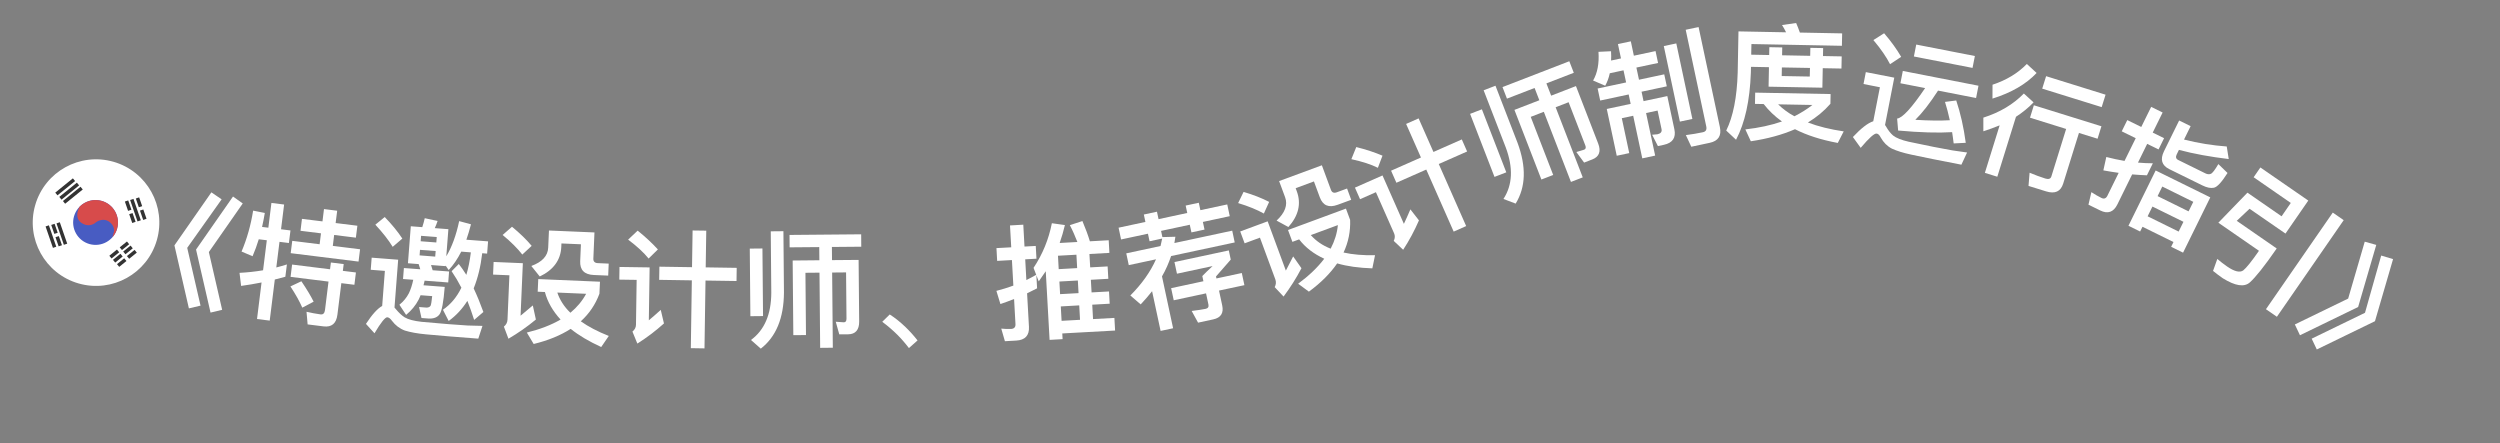 <svg width="79" height="14" viewBox="0 0 79 14" fill="none" xmlns="http://www.w3.org/2000/svg">
<rect x="0" y="0" width="79" height="14" fill="#808080" stroke="none"/>
<path d="M6.68 6.078L7.004 6.299L5.916 7.832L6.337 9.658L5.969 9.745L5.512 7.754L6.68 6.078ZM7.363 6.21L7.671 6.429L6.6 7.965L7.02 9.79L6.653 9.878L6.195 7.886L7.363 6.21Z" fill="white"/>
<path d="M10.238 6.607L10.655 6.659L10.606 7.048L11.293 7.133L11.246 7.51L10.559 7.425L10.517 7.77L11.378 7.877L11.33 8.266L9.186 8L9.235 7.611L10.1 7.718L10.143 7.373L9.496 7.293L9.542 6.916L10.19 6.996L10.238 6.607ZM9.23 8.36L10.429 8.509L10.456 8.295L10.861 8.345L10.834 8.559L11.247 8.61L11.199 8.999L10.786 8.948L10.662 9.945C10.628 10.222 10.48 10.345 10.226 10.314L9.721 10.251L9.686 9.852C9.839 9.887 9.988 9.917 10.131 9.935C10.211 9.945 10.257 9.898 10.27 9.795L10.381 8.898L9.182 8.749L9.23 8.36ZM9.524 8.888C9.694 9.139 9.821 9.352 9.911 9.533L9.553 9.722C9.465 9.522 9.34 9.297 9.177 9.051L9.524 8.888ZM8.177 7.561C8.121 7.747 8.055 7.924 7.981 8.097L7.633 7.949C7.804 7.547 7.926 7.114 7.999 6.656L8.368 6.73C8.342 6.88 8.315 7.03 8.281 7.171L8.48 7.195L8.577 6.413L8.978 6.463L8.881 7.245L9.179 7.282L9.129 7.679L8.832 7.642L8.731 8.452C8.848 8.422 8.956 8.391 9.066 8.356L9.017 8.745C8.905 8.775 8.792 8.806 8.684 8.833L8.523 10.131L8.122 10.081L8.265 8.926C8.051 8.968 7.836 9.006 7.619 9.035L7.569 8.622C7.821 8.609 8.066 8.583 8.313 8.541L8.431 7.592L8.177 7.561Z" fill="white"/>
<path d="M12.157 6.858C12.38 7.088 12.567 7.315 12.714 7.539L12.409 7.8C12.281 7.59 12.098 7.355 11.861 7.1L12.157 6.858ZM14.201 10.63C13.974 10.613 13.727 10.59 13.46 10.565C13.189 10.54 12.967 10.499 12.795 10.446C12.631 10.385 12.495 10.282 12.386 10.137C12.335 10.065 12.286 10.03 12.238 10.026C12.174 10.021 12.037 10.187 11.834 10.532L11.564 10.235C11.759 9.937 11.93 9.749 12.077 9.668L12.162 8.56L11.715 8.525L11.745 8.142L12.582 8.207L12.466 9.718L12.51 9.77C12.602 9.881 12.695 9.969 12.787 10.028C12.902 10.097 13.083 10.143 13.326 10.17C13.565 10.192 13.848 10.218 14.171 10.243C14.37 10.258 14.57 10.27 14.777 10.286C14.981 10.293 15.137 10.297 15.246 10.298L15.114 10.701L14.201 10.63ZM12.981 7.15L13.344 7.178C13.375 7.084 13.402 6.99 13.422 6.895L13.828 6.983C13.802 7.061 13.772 7.139 13.739 7.209L14.169 7.242L14.103 8.099C14.278 7.808 14.415 7.437 14.51 6.987L14.883 7.088C14.838 7.261 14.789 7.426 14.737 7.575L15.423 7.627L15.393 8.014L15.238 8.002C15.19 8.424 15.097 8.794 14.968 9.113C15.075 9.338 15.176 9.586 15.275 9.859L14.983 10.109C14.916 9.895 14.843 9.693 14.769 9.507C14.605 9.767 14.408 9.976 14.178 10.143L13.997 9.788C14.239 9.622 14.433 9.393 14.58 9.091C14.483 8.903 14.38 8.73 14.271 8.57L14.498 8.342C14.578 8.445 14.658 8.559 14.736 8.686C14.801 8.47 14.847 8.233 14.879 7.975L14.576 7.951C14.458 8.183 14.326 8.377 14.178 8.534L14.081 8.391L14.079 8.41L13.621 8.375L13.672 8.54L14.191 8.579L14.164 8.926L13.418 8.869L13.383 9.015L14.053 9.066C14.016 9.545 13.962 9.834 13.89 9.932C13.818 10.031 13.702 10.074 13.543 10.066L13.319 10.049L13.242 9.702L13.473 9.72C13.537 9.721 13.583 9.7 13.606 9.662C13.625 9.619 13.641 9.516 13.657 9.357L13.29 9.329C13.27 9.383 13.246 9.43 13.227 9.472C13.133 9.653 13 9.812 12.833 9.951L12.621 9.63C12.749 9.528 12.847 9.407 12.918 9.272C12.975 9.156 13.022 9.015 13.059 8.841L12.736 8.817L12.763 8.47L13.281 8.509L13.23 8.345L12.891 8.319L12.981 7.15ZM13.753 8.109L13.767 7.933L13.272 7.895L13.259 8.07L13.753 8.109ZM13.293 7.624L13.788 7.662L13.801 7.49L13.306 7.452L13.293 7.624Z" fill="white"/>
<path d="M16.179 7.165C16.426 7.368 16.634 7.569 16.801 7.769L16.505 8.044C16.357 7.854 16.15 7.645 15.883 7.425L16.179 7.165ZM15.598 8.278L16.522 8.317L16.45 9.976C16.571 9.877 16.7 9.77 16.837 9.652L16.934 10.097C16.66 10.325 16.371 10.525 16.067 10.704L15.923 10.321C15.994 10.264 16.033 10.19 16.037 10.102L16.097 8.699L15.581 8.677L15.598 8.278ZM17.009 8.819L18.959 8.902L18.942 9.282C18.816 9.621 18.619 9.913 18.353 10.153C18.593 10.324 18.887 10.477 19.238 10.616L18.998 10.966C18.613 10.789 18.289 10.599 18.034 10.392C17.713 10.598 17.326 10.758 16.864 10.87L16.648 10.509C17.064 10.406 17.419 10.27 17.714 10.098C17.47 9.831 17.302 9.544 17.219 9.228L16.991 9.218L17.009 8.819ZM17.611 9.245C17.689 9.476 17.824 9.69 18.024 9.883C18.235 9.708 18.4 9.511 18.522 9.284L17.611 9.245ZM17.347 7.284L18.785 7.345L18.75 8.173C18.746 8.261 18.792 8.311 18.892 8.315L19.235 8.33L19.219 8.709L18.764 8.69C18.464 8.677 18.322 8.531 18.334 8.251L18.357 7.719L17.741 7.693L17.737 7.801C17.719 8.216 17.489 8.531 17.056 8.737L16.79 8.405C17.132 8.279 17.312 8.087 17.323 7.827L17.347 7.284Z" fill="white"/>
<path d="M20.837 8.427L21.868 8.443L21.886 7.283L22.318 7.289L22.3 8.449L23.28 8.464L23.274 8.88L22.294 8.865L22.262 11.009L21.83 11.002L21.862 8.859L20.83 8.843L20.837 8.427ZM20.15 7.288C20.399 7.488 20.612 7.688 20.789 7.882L20.496 8.17C20.347 7.984 20.13 7.784 19.849 7.572L20.15 7.288ZM19.576 8.436L20.528 8.45L20.503 10.122C20.62 10.024 20.746 9.914 20.88 9.792L20.981 10.221C20.718 10.457 20.439 10.669 20.14 10.857L19.985 10.478C20.058 10.419 20.095 10.348 20.097 10.264L20.118 8.844L19.57 8.836L19.576 8.436Z" fill="white"/>
<path d="M23.693 7.856L24.093 7.852L24.112 9.988L23.712 9.992L23.693 7.856ZM24.356 7.31L24.756 7.306L24.773 9.242C24.768 10.05 24.526 10.64 24.041 11.017L23.731 10.743C24.16 10.428 24.371 9.93 24.373 9.246L24.356 7.31ZM24.949 7.424L27.213 7.404L27.216 7.796L26.288 7.804L26.292 8.22L27.132 8.213L27.15 10.161C27.152 10.425 27.033 10.562 26.801 10.564L26.521 10.566L26.41 10.167L26.666 10.185C26.722 10.185 26.749 10.144 26.749 10.072L26.736 8.608L26.296 8.612L26.317 10.988L25.917 10.992L25.896 8.616L25.452 8.62L25.469 10.588L25.069 10.591L25.048 8.232L25.892 8.224L25.888 7.808L24.952 7.816L24.949 7.424Z" fill="white"/>
<path d="M28.116 9.937C28.296 10.052 28.46 10.187 28.617 10.338C28.749 10.466 28.877 10.606 28.994 10.758L28.722 10.999C28.609 10.85 28.488 10.71 28.356 10.578C28.207 10.431 28.051 10.296 27.879 10.169L28.116 9.937Z" fill="white"/>
<path d="M33.477 8.896L33.499 9.295L34.082 9.263L34.06 8.864L33.477 8.896ZM33.521 9.683L33.546 10.138L34.129 10.106L34.104 9.65L33.521 9.683ZM33.568 10.537L33.578 10.717L33.167 10.74L33.046 8.571C32.972 8.68 32.898 8.788 32.824 8.892L32.749 8.696L32.772 9.111C32.667 9.165 32.562 9.219 32.456 9.269L32.515 10.327C32.53 10.599 32.394 10.747 32.114 10.762L31.755 10.782L31.64 10.384C31.749 10.394 31.854 10.4 31.95 10.395C32.045 10.389 32.095 10.339 32.089 10.243L32.045 9.448C31.904 9.504 31.759 9.56 31.613 9.608L31.486 9.191C31.668 9.144 31.845 9.091 32.022 9.025L31.977 8.218L31.51 8.244L31.488 7.84L31.955 7.815L31.916 7.124L32.336 7.1L32.374 7.791L32.73 7.772L32.752 8.175L32.397 8.195L32.433 8.85C32.542 8.796 32.643 8.742 32.744 8.684L32.66 8.464C32.948 8.032 33.139 7.561 33.239 7.054L33.651 7.112C33.605 7.306 33.551 7.494 33.486 7.678L34.045 7.647C33.975 7.466 33.897 7.286 33.807 7.115L34.204 6.985C34.301 7.216 34.381 7.428 34.44 7.625L35.035 7.592L35.057 7.991L34.426 8.026L34.45 8.449L35.001 8.419L35.023 8.81L34.471 8.841L34.494 9.24L35.045 9.21L35.066 9.597L34.515 9.628L34.54 10.083L35.215 10.046L35.237 10.445L33.568 10.537ZM34.015 8.049L33.432 8.081L33.455 8.505L34.038 8.472L34.015 8.049Z" fill="white"/>
<path d="M35.347 7.195L36.195 7.013L36.145 6.779L36.56 6.69L36.61 6.925L37.517 6.73L37.467 6.496L37.882 6.407L37.932 6.641L38.781 6.46L38.86 6.831L38.011 7.013L38.063 7.255L37.649 7.344L37.597 7.102L36.69 7.296L36.731 7.492L37.142 7.481C37.132 7.549 37.122 7.617 37.111 7.68L38.938 7.289L39.017 7.661L37.007 8.091C36.932 8.312 36.839 8.528 36.719 8.734L37.07 10.373L36.675 10.457L36.406 9.202C36.294 9.345 36.172 9.485 36.046 9.619L35.719 9.337C36.083 8.972 36.353 8.591 36.53 8.194L35.669 8.378L35.59 8.006L36.673 7.774C36.693 7.692 36.709 7.615 36.725 7.538L36.326 7.624L36.275 7.385L35.426 7.567L35.347 7.195ZM37.993 8.723C38.067 8.646 38.175 8.541 38.318 8.408L37.192 8.649L37.113 8.281L38.83 7.913L38.892 8.203C38.758 8.359 38.603 8.535 38.426 8.736L38.439 8.799L39.241 8.627L39.323 9.011L38.521 9.182L38.622 9.652C38.674 9.894 38.578 10.041 38.34 10.092L37.859 10.196L37.657 9.826C37.844 9.802 37.991 9.783 38.101 9.759C38.171 9.744 38.202 9.697 38.187 9.626L38.111 9.27L37.09 9.489L37.008 9.106L38.028 8.887L37.993 8.723Z" fill="white"/>
<path d="M39.297 6.064C39.604 6.155 39.873 6.26 40.105 6.38L39.938 6.748C39.728 6.63 39.456 6.517 39.125 6.417L39.297 6.064ZM39.191 7.314L40.058 6.994L40.633 8.551C40.706 8.413 40.783 8.265 40.864 8.103L41.126 8.476C40.961 8.792 40.772 9.088 40.561 9.371L40.28 9.073C40.323 8.994 40.331 8.91 40.3 8.827L39.814 7.51L39.33 7.689L39.191 7.314ZM40.701 7.268L42.532 6.592L42.664 6.949C42.678 7.31 42.609 7.655 42.456 7.98C42.744 8.045 43.074 8.072 43.451 8.065L43.366 8.48C42.943 8.466 42.57 8.416 42.255 8.323C42.038 8.638 41.743 8.935 41.361 9.216L41.021 8.966C41.366 8.711 41.64 8.448 41.846 8.176C41.517 8.024 41.252 7.824 41.053 7.564L40.84 7.643L40.701 7.268ZM41.421 7.429C41.583 7.612 41.79 7.757 42.049 7.858C42.176 7.615 42.252 7.369 42.277 7.113L41.421 7.429ZM40.42 5.722L41.771 5.223L42.058 6C42.088 6.082 42.15 6.111 42.244 6.076L42.567 5.957L42.698 6.314L42.27 6.471C41.989 6.575 41.802 6.495 41.705 6.233L41.52 5.733L40.943 5.947L40.98 6.048C41.124 6.438 41.033 6.817 40.713 7.174L40.34 6.971C40.607 6.723 40.699 6.476 40.609 6.232L40.42 5.722Z" fill="white"/>
<path d="M43.958 5.394L44.902 4.977L44.433 3.916L44.828 3.741L45.297 4.802L46.193 4.406L46.361 4.787L45.465 5.183L46.331 7.144L45.936 7.319L45.07 5.358L44.126 5.775L43.958 5.394ZM42.858 4.647C43.168 4.724 43.444 4.816 43.687 4.919L43.541 5.303C43.328 5.196 43.047 5.105 42.703 5.03L42.858 4.647ZM42.816 5.929L43.687 5.544L44.363 7.074C44.429 6.935 44.497 6.783 44.568 6.616L44.839 6.964C44.698 7.288 44.533 7.597 44.34 7.893L44.042 7.613C44.083 7.529 44.087 7.449 44.053 7.372L43.479 6.073L42.978 6.295L42.816 5.929Z" fill="white"/>
<path d="M46.455 3.598L46.828 3.454L47.599 5.446L47.226 5.59L46.455 3.598ZM46.883 2.853L47.257 2.709L47.955 4.515C48.236 5.273 48.216 5.91 47.895 6.434L47.509 6.287C47.799 5.84 47.821 5.3 47.582 4.659L46.883 2.853ZM47.479 2.752L49.59 1.935L49.732 2.3L48.866 2.635L49.017 3.023L49.8 2.72L50.503 4.537C50.598 4.783 50.535 4.953 50.319 5.037L50.058 5.138L49.813 4.804L50.059 4.73C50.111 4.71 50.123 4.663 50.096 4.595L49.568 3.23L49.158 3.389L50.015 5.605L49.642 5.749L48.785 3.533L48.371 3.693L49.081 5.529L48.708 5.673L47.856 3.472L48.643 3.168L48.493 2.78L47.62 3.117L47.479 2.752Z" fill="white"/>
<path d="M50.869 2.315C50.837 2.469 50.786 2.598 50.724 2.709L50.342 2.545C50.479 2.308 50.537 2.005 50.512 1.638L50.909 1.619C50.915 1.724 50.916 1.822 50.91 1.913L51.223 1.846L51.127 1.393L51.534 1.306L51.63 1.76L52.315 1.614L52.395 1.99L51.71 2.135L51.792 2.519L52.59 2.349L52.671 2.728L51.873 2.898L51.936 3.196L52.687 3.036L52.91 4.084C52.967 4.35 52.855 4.517 52.578 4.576L52.39 4.616L52.207 4.258L52.376 4.243C52.477 4.221 52.523 4.167 52.505 4.081L52.38 3.494L52.016 3.571L52.303 4.917L51.896 5.004L51.609 3.658L51.249 3.735L51.484 4.838L51.089 4.922L50.774 3.443L51.529 3.282L51.466 2.985L50.566 3.177L50.485 2.797L51.385 2.605L51.303 2.222L50.869 2.315ZM52.576 1.456L52.971 1.372L53.479 3.759L53.084 3.843L52.576 1.456ZM54.028 4.513L53.445 4.637L53.273 4.269C53.464 4.245 53.642 4.215 53.81 4.179C53.904 4.159 53.94 4.098 53.918 3.996L53.268 0.941L53.675 0.854L54.348 4.015C54.406 4.289 54.298 4.455 54.028 4.513Z" fill="white"/>
<path d="M55.464 2.927L57.847 2.972L57.841 3.28C57.641 3.508 57.405 3.704 57.13 3.871C57.456 3.997 57.834 4.088 58.261 4.152L58.074 4.517C57.547 4.419 57.094 4.274 56.722 4.083C56.318 4.259 55.852 4.386 55.326 4.464L55.153 4.089C55.582 4.041 55.968 3.957 56.31 3.839C56.081 3.675 55.889 3.491 55.733 3.288L55.457 3.283L55.464 2.927ZM56.189 3.297C56.334 3.439 56.504 3.567 56.702 3.674C56.911 3.57 57.102 3.45 57.272 3.317L56.189 3.297ZM55.331 2.112L55.327 2.3C55.295 3.18 55.141 3.885 54.859 4.416L54.549 4.126C54.765 3.69 54.889 3.076 54.911 2.292L54.936 0.992L56.44 1.021C56.401 0.94 56.359 0.863 56.312 0.791L56.758 0.727C56.796 0.816 56.838 0.917 56.876 1.029L58.212 1.055L58.204 1.447L55.345 1.392L55.338 1.728L55.906 1.739L55.911 1.491L56.319 1.499L56.314 1.747L57.202 1.764L57.207 1.512L57.611 1.519L57.606 1.771L58.198 1.782L58.19 2.166L57.599 2.155L57.587 2.771L55.887 2.739L55.899 2.123L55.331 2.112ZM56.307 2.131L56.302 2.403L57.189 2.419L57.195 2.147L56.307 2.131Z" fill="white"/>
<path d="M59.538 1.051C59.758 1.305 59.937 1.556 60.077 1.796L59.726 2.029C59.611 1.803 59.437 1.548 59.199 1.266L59.538 1.051ZM61.081 5.028C60.868 4.987 60.638 4.937 60.391 4.885C60.141 4.832 59.941 4.769 59.784 4.697C59.636 4.62 59.52 4.503 59.432 4.347C59.394 4.271 59.353 4.23 59.306 4.221C59.232 4.206 59.064 4.357 58.798 4.672L58.551 4.33C58.809 4.055 59.021 3.888 59.195 3.832L59.405 2.757L58.887 2.655L58.96 2.279L59.859 2.454L59.567 3.95L59.599 3.997C59.665 4.116 59.74 4.212 59.82 4.281C59.923 4.362 60.085 4.426 60.312 4.478C60.535 4.526 60.797 4.581 61.095 4.64C61.291 4.678 61.489 4.712 61.693 4.752C61.894 4.783 62.049 4.806 62.16 4.819L61.98 5.204L61.081 5.028ZM60.553 1.408L62.406 1.77L62.332 2.146L60.479 1.785L60.553 1.408ZM60.129 2.242L62.52 2.709L62.444 3.097L61.242 2.863C60.985 3.261 60.746 3.569 60.524 3.786C60.947 3.812 61.309 3.817 61.614 3.799C61.571 3.6 61.52 3.406 61.462 3.22L61.817 3.175C61.951 3.576 62.052 4.019 62.118 4.513L61.736 4.532C61.719 4.407 61.706 4.29 61.687 4.176C61.242 4.204 60.674 4.187 59.981 4.125L59.949 3.747C60.115 3.731 60.41 3.41 60.834 2.783L60.053 2.631L60.129 2.242Z" fill="white"/>
<path d="M64.657 2.407L66.536 2.992L66.413 3.385L64.534 2.801L64.657 2.407ZM64.27 3.326L66.405 3.99L66.283 4.384L65.695 4.201L65.197 5.801C65.118 6.053 64.938 6.135 64.655 6.047L64.101 5.875L64.135 5.458C64.306 5.528 64.47 5.592 64.63 5.641C64.734 5.674 64.799 5.652 64.823 5.576L65.29 4.075L64.148 3.719L64.27 3.326ZM64.048 2.021L64.357 2.306C64.025 2.659 63.56 2.929 62.962 3.116L62.964 2.677C63.403 2.532 63.764 2.314 64.048 2.021ZM63.954 2.955L64.261 3.235C64.1 3.403 63.914 3.554 63.705 3.69L63.115 5.585L62.722 5.462L63.189 3.961C63.026 4.028 62.851 4.091 62.674 4.149L62.674 3.717C63.194 3.552 63.622 3.296 63.954 2.955Z" fill="white"/>
<path d="M68.854 4.736L68.784 4.88C68.745 4.959 68.759 5.02 68.831 5.055L69.692 5.479C69.753 5.509 69.809 5.514 69.859 5.494C69.912 5.476 69.99 5.372 70.1 5.185L70.39 5.466C70.207 5.755 70.063 5.911 69.96 5.932C69.86 5.954 69.738 5.93 69.591 5.857L68.55 5.345C68.31 5.226 68.255 5.039 68.382 4.78L68.861 3.808L69.224 3.986L69.015 4.41C69.466 4.525 69.918 4.596 70.365 4.629L70.428 5.026C69.856 4.957 69.331 4.864 68.854 4.736ZM66.368 6.651L65.995 6.468L66.088 6.072C66.195 6.143 66.303 6.204 66.404 6.254C66.486 6.295 66.55 6.273 66.593 6.187L66.95 5.462C66.787 5.439 66.626 5.414 66.466 5.384L66.559 4.961C66.749 5.01 66.942 5.052 67.135 5.085L67.489 4.367L67.047 4.15L67.222 3.795L67.664 4.012L67.977 3.377L68.339 3.555L68.026 4.19L68.385 4.367L68.21 4.722L67.851 4.546L67.56 5.138C67.717 5.153 67.875 5.159 68.03 5.16L67.843 5.54C67.686 5.534 67.53 5.524 67.376 5.511L66.908 6.462C66.787 6.706 66.605 6.768 66.368 6.651ZM69.845 6.237L68.985 7.984L68.608 7.799L68.682 7.648L67.703 7.166L67.628 7.316L67.259 7.134L68.119 5.387L69.845 6.237ZM67.865 6.835L68.845 7.318L68.997 7.009L68.017 6.527L67.865 6.835ZM68.18 6.197L69.159 6.679L69.308 6.378L68.328 5.895L68.18 6.197Z" fill="white"/>
<path d="M73.716 6.718L74.061 6.957L71.95 10.01L71.604 9.771L73.716 6.718ZM71.086 6.597L70.681 6.978L71.944 7.852C71.558 8.411 71.274 8.764 71.096 8.923C70.918 9.082 70.634 9.037 70.239 8.792C70.133 8.72 70.032 8.64 69.932 8.561L70.067 8.183C70.165 8.265 70.266 8.345 70.375 8.42C70.608 8.581 70.779 8.622 70.886 8.545C70.984 8.467 71.151 8.261 71.383 7.925L70.1 7.038L71.019 6.088L72.098 6.835L72.389 6.413L71.215 5.601L71.428 5.292L72.942 6.338L72.221 7.381L71.086 6.597Z" fill="white"/>
<path d="M75.09 7.739L74.517 9.701L72.679 10.594L72.517 10.253L74.202 9.435L74.726 7.637L75.09 7.739ZM75.621 8.188L75.049 10.15L73.211 11.043L73.049 10.702L74.734 9.884L75.246 8.075L75.621 8.188Z" fill="white"/>
<g clip-path="url(#clip0_253_4648)">
<path d="M4.957 7.586C5.262 6.524 4.648 5.417 3.586 5.112C2.524 4.808 1.417 5.422 1.112 6.483C0.808 7.545 1.422 8.653 2.484 8.957C3.545 9.262 4.653 8.648 4.957 7.586Z" fill="white"/>
<path d="M3.701 7.225C3.593 7.602 3.2 7.819 2.824 7.711C2.448 7.603 2.231 7.211 2.339 6.835C2.447 6.459 2.839 6.241 3.215 6.349C3.591 6.457 3.808 6.849 3.701 7.225Z" fill="#485CC2"/>
<path fill-rule="evenodd" clip-rule="evenodd" d="M2.519 6.528C2.45 6.644 2.368 6.897 2.57 7.041C2.776 7.186 2.962 7.092 3.03 7.026C3.102 6.971 3.286 6.889 3.449 7.005C3.611 7.121 3.616 7.274 3.598 7.335L3.551 7.499C3.619 7.422 3.671 7.33 3.701 7.225C3.808 6.849 3.591 6.457 3.215 6.349C2.959 6.276 2.696 6.353 2.519 6.528Z" fill="#D74B4B"/>
<path fill-rule="evenodd" clip-rule="evenodd" d="M1.746 6.087L2.303 5.636L2.373 5.722L1.816 6.173L1.746 6.087ZM1.874 6.222L2.43 5.772L2.5 5.858L1.944 6.309L1.874 6.222ZM2.544 5.901L1.988 6.352L2.058 6.438L2.615 5.988L2.544 5.901Z" fill="#333333"/>
<path fill-rule="evenodd" clip-rule="evenodd" d="M4.63 6.913L4.529 6.62L4.423 6.655L4.525 6.95L4.63 6.913ZM4.397 6.236L4.493 6.515L4.387 6.55L4.292 6.273L4.397 6.236ZM4.45 6.961L4.217 6.284L4.112 6.32L4.345 6.997L4.45 6.961ZM4.083 6.768L4.179 7.047L4.285 7.01L4.189 6.733L4.083 6.768ZM4.153 6.628L4.047 6.663L3.946 6.369L4.051 6.333L4.153 6.628Z" fill="#333333"/>
<path fill-rule="evenodd" clip-rule="evenodd" d="M4.082 8.178L4.323 7.983L4.253 7.896L4.011 8.092L4.082 8.178ZM3.996 8.248L3.767 8.433L3.697 8.347L3.925 8.162L3.996 8.248ZM3.783 7.816L4.012 7.631L4.082 7.718L3.854 7.902L3.783 7.816ZM3.767 7.972L3.696 7.886L3.455 8.082L3.525 8.168L3.767 7.972ZM4.196 7.847L3.964 8.035L3.893 7.949L4.126 7.76L4.196 7.847ZM3.64 8.298L3.877 8.105L3.806 8.019L3.57 8.211L3.64 8.298Z" fill="#333333"/>
<path fill-rule="evenodd" clip-rule="evenodd" d="M1.44 7.156L1.673 7.833L1.778 7.797L1.545 7.12L1.44 7.156ZM1.785 7.059L2.018 7.736L2.124 7.7L1.89 7.023L1.785 7.059ZM1.619 7.108L1.717 7.391L1.823 7.356L1.725 7.072L1.619 7.108ZM1.853 7.785L1.753 7.496L1.859 7.461L1.958 7.749L1.853 7.785Z" fill="#333333"/>
</g>
<defs>
<clipPath id="clip0_253_4648">
<rect width="4" height="4" fill="white" transform="translate(1.664 4.561) rotate(16)"/>
</clipPath>
</defs>
</svg>
